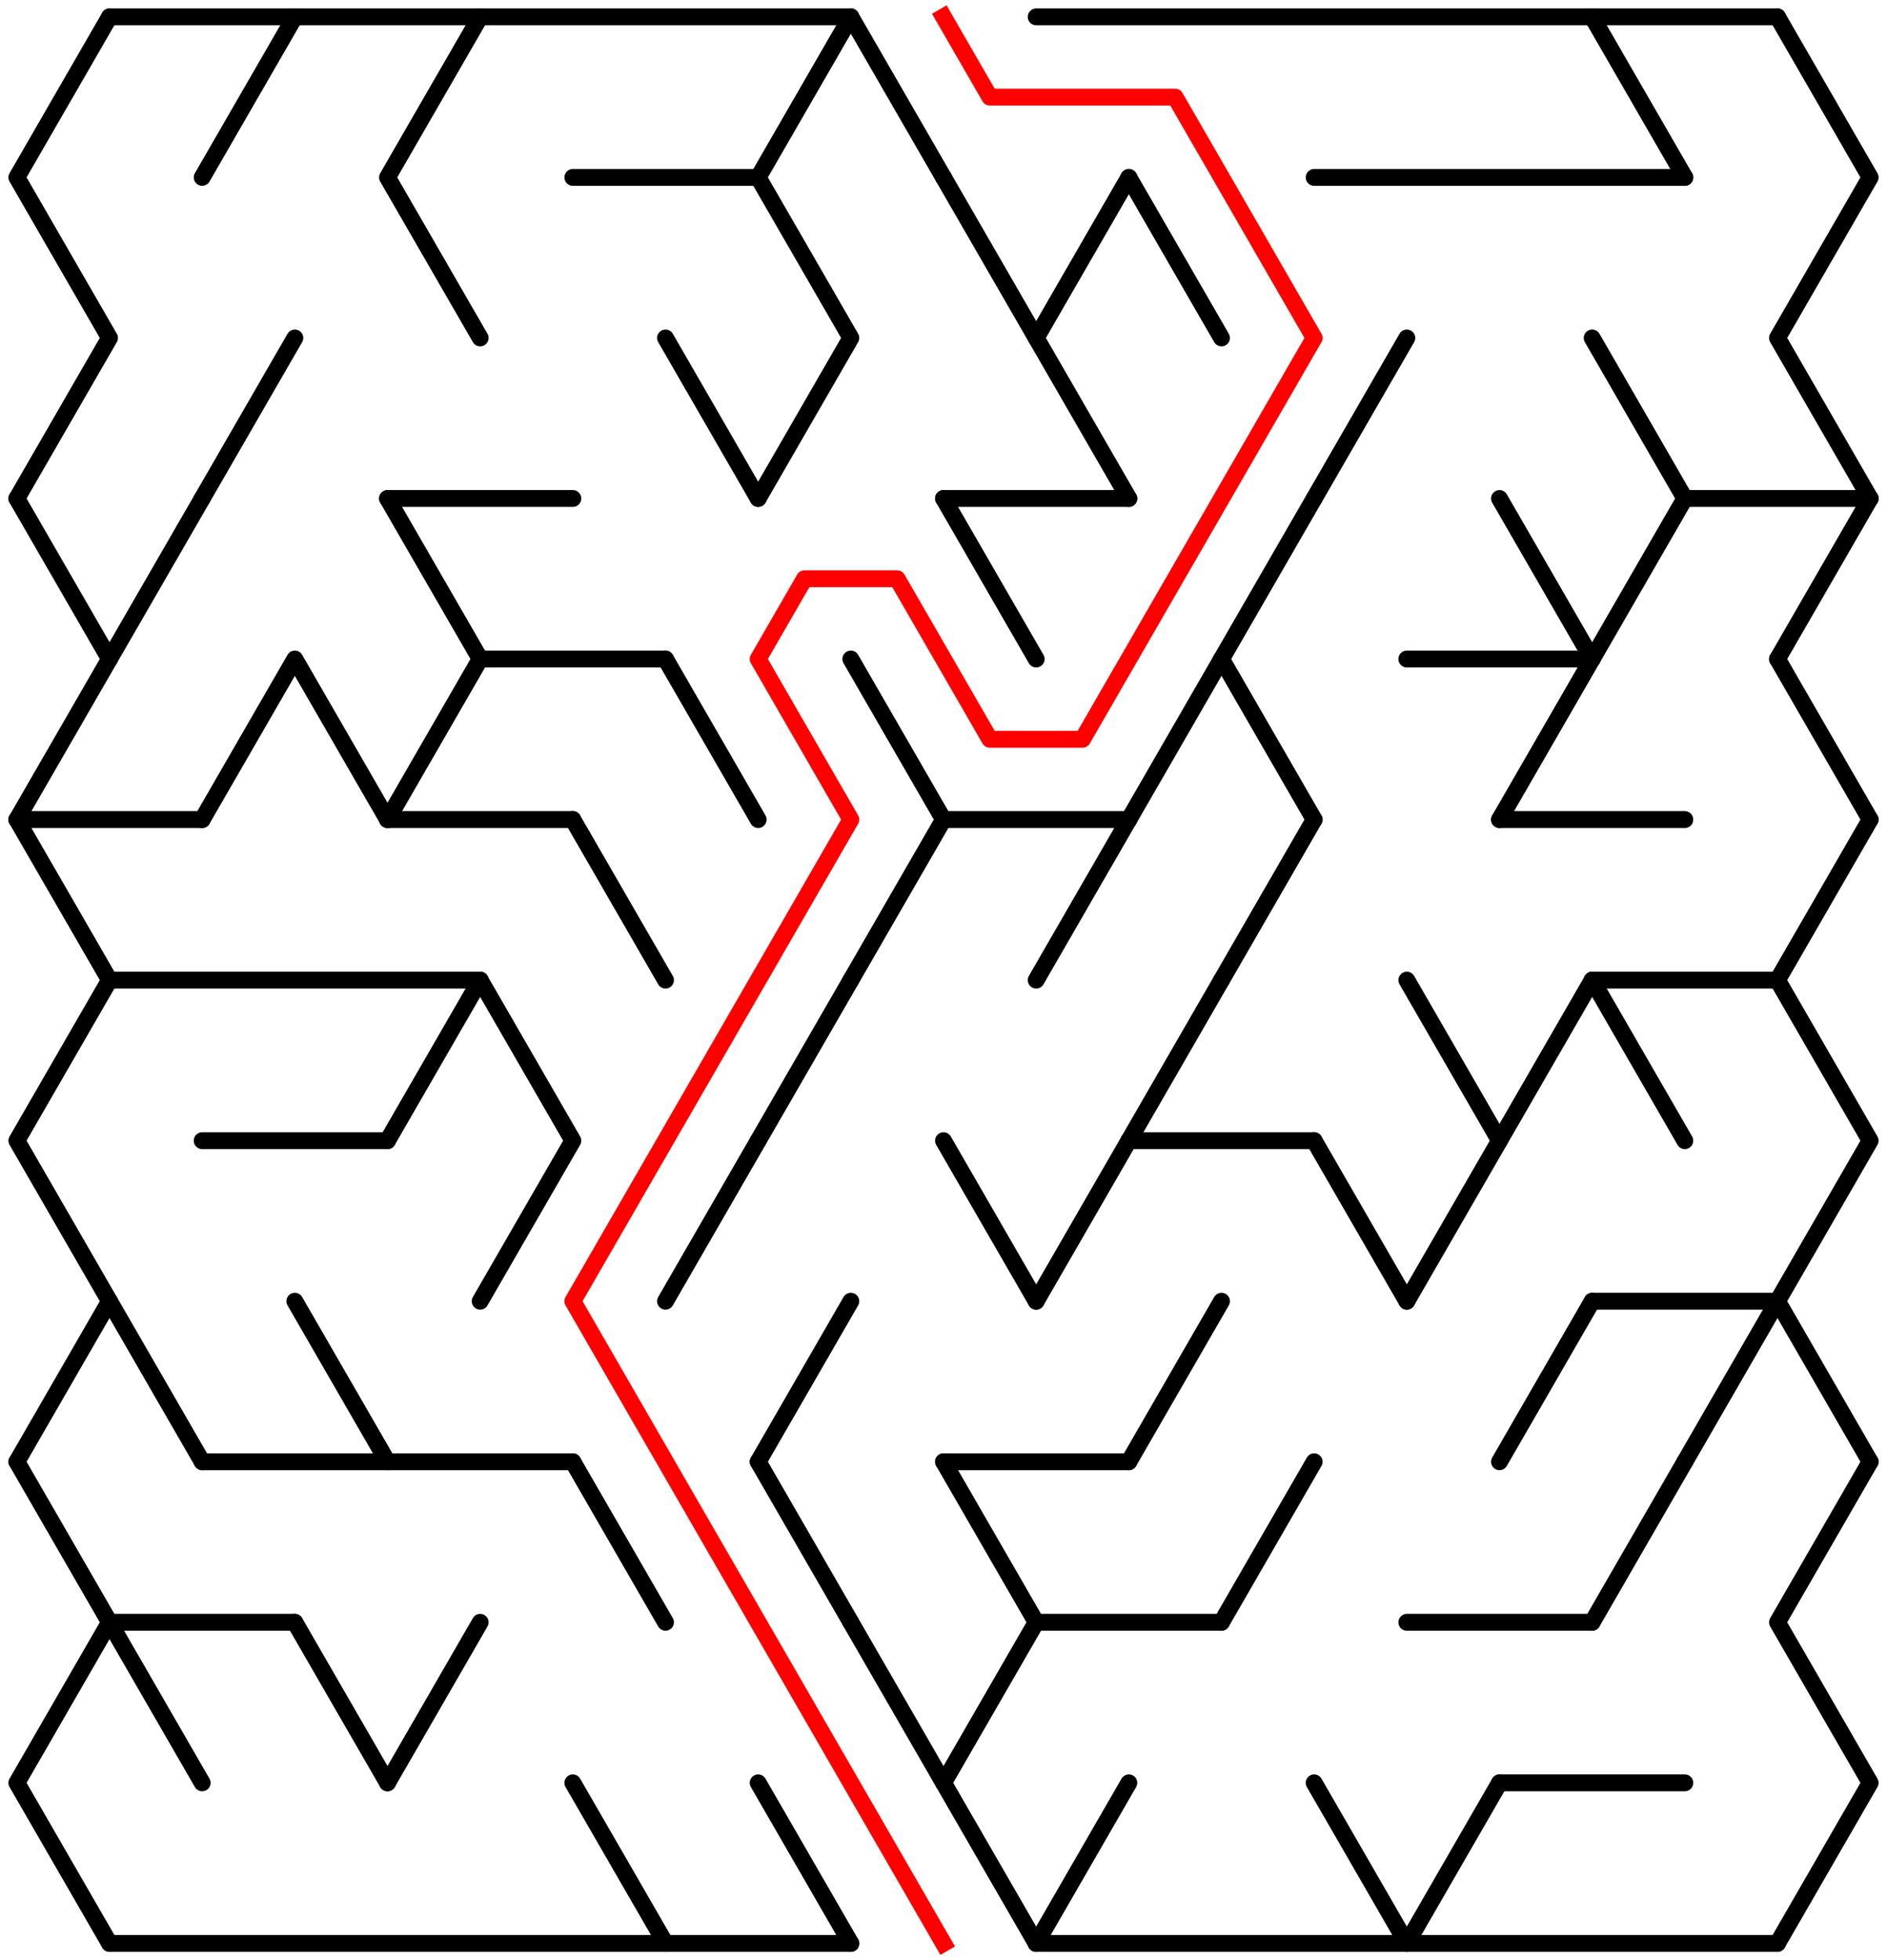﻿<?xml version="1.0" encoding="utf-8" standalone="no"?>
<!DOCTYPE svg PUBLIC "-//W3C//DTD SVG 1.1//EN" "http://www.w3.org/Graphics/SVG/1.1/DTD/svg11.dtd">
<svg width="224" height="232.631" version="1.1" xmlns="http://www.w3.org/2000/svg">
  <title>19 by 12 delta maze</title>
  <g fill="none" stroke="#000000" stroke-width="2" stroke-linecap="round" stroke-linejoin="round">
    <line x1="13" y1="2" x2="101" y2="2" />
    <line x1="123" y1="2" x2="211" y2="2" />
    <line x1="68" y1="21.053" x2="90" y2="21.053" />
    <line x1="156" y1="21.053" x2="200" y2="21.053" />
    <line x1="46" y1="59.158" x2="68" y2="59.158" />
    <line x1="112" y1="59.158" x2="134" y2="59.158" />
    <line x1="200" y1="59.158" x2="222" y2="59.158" />
    <line x1="57" y1="78.21" x2="79" y2="78.21" />
    <line x1="167" y1="78.21" x2="189" y2="78.21" />
    <line x1="2" y1="97.263" x2="24" y2="97.263" />
    <line x1="46" y1="97.263" x2="68" y2="97.263" />
    <line x1="112" y1="97.263" x2="134" y2="97.263" />
    <line x1="178" y1="97.263" x2="200" y2="97.263" />
    <line x1="13" y1="116.315" x2="57" y2="116.315" />
    <line x1="189" y1="116.315" x2="211" y2="116.315" />
    <line x1="24" y1="135.368" x2="46" y2="135.368" />
    <line x1="134" y1="135.368" x2="156" y2="135.368" />
    <line x1="189" y1="154.42" x2="211" y2="154.42" />
    <line x1="24" y1="173.473" x2="68" y2="173.473" />
    <line x1="112" y1="173.473" x2="134" y2="173.473" />
    <line x1="13" y1="192.526" x2="35" y2="192.526" />
    <line x1="123" y1="192.526" x2="145" y2="192.526" />
    <line x1="167" y1="192.526" x2="189" y2="192.526" />
    <line x1="178" y1="211.578" x2="200" y2="211.578" />
    <line x1="13" y1="230.631" x2="101" y2="230.631" />
    <line x1="123" y1="230.631" x2="211" y2="230.631" />
    <polyline points="13,2 2,21.053 13,40.105 2,59.158" />
    <line x1="2" y1="59.158" x2="13" y2="78.21" />
    <line x1="13" y1="78.21" x2="2" y2="97.263" />
    <polyline points="2,97.263 13,116.315 2,135.368 13,154.42 2,173.473" />
    <polyline points="2,173.473 13,192.526 2,211.578 13,230.631" />
    <line x1="24" y1="59.158" x2="13" y2="78.21" />
    <line x1="13" y1="154.42" x2="24" y2="173.473" />
    <line x1="13" y1="192.526" x2="24" y2="211.578" />
    <line x1="35" y1="2" x2="24" y2="21.053" />
    <line x1="35" y1="40.105" x2="24" y2="59.158" />
    <polyline points="24,97.263 35,78.21 46,97.263" />
    <line x1="35" y1="154.42" x2="46" y2="173.473" />
    <line x1="35" y1="192.526" x2="46" y2="211.578" />
    <polyline points="57,2 46,21.053 57,40.105" />
    <line x1="46" y1="59.158" x2="57" y2="78.21" />
    <line x1="57" y1="78.21" x2="46" y2="97.263" />
    <line x1="57" y1="116.315" x2="46" y2="135.368" />
    <line x1="57" y1="192.526" x2="46" y2="211.578" />
    <polyline points="57,116.315 68,135.368 57,154.42" />
    <line x1="68" y1="97.263" x2="79" y2="116.315" />
    <line x1="68" y1="173.473" x2="79" y2="192.526" />
    <line x1="68" y1="211.578" x2="79" y2="230.631" />
    <line x1="79" y1="40.105" x2="90" y2="59.158" />
    <line x1="79" y1="78.21" x2="90" y2="97.263" />
    <line x1="90" y1="135.368" x2="79" y2="154.42" />
    <polyline points="101,2 90,21.053 101,40.105 90,59.158" />
    <line x1="101" y1="116.315" x2="90" y2="135.368" />
    <line x1="101" y1="154.42" x2="90" y2="173.473" />
    <line x1="90" y1="173.473" x2="101" y2="192.526" />
    <line x1="90" y1="211.578" x2="101" y2="230.631" />
    <line x1="101" y1="2" x2="112" y2="21.053" />
    <line x1="101" y1="78.21" x2="112" y2="97.263" />
    <line x1="112" y1="97.263" x2="101" y2="116.315" />
    <line x1="101" y1="192.526" x2="112" y2="211.578" />
    <line x1="112" y1="21.053" x2="123" y2="40.105" />
    <line x1="112" y1="59.158" x2="123" y2="78.21" />
    <line x1="112" y1="135.368" x2="123" y2="154.42" />
    <polyline points="112,173.473 123,192.526 112,211.578 123,230.631" />
    <polyline points="134,21.053 123,40.105 134,59.158" />
    <line x1="134" y1="97.263" x2="123" y2="116.315" />
    <line x1="134" y1="135.368" x2="123" y2="154.42" />
    <line x1="134" y1="211.578" x2="123" y2="230.631" />
    <line x1="134" y1="21.053" x2="145" y2="40.105" />
    <line x1="145" y1="78.21" x2="134" y2="97.263" />
    <line x1="145" y1="116.315" x2="134" y2="135.368" />
    <line x1="145" y1="154.42" x2="134" y2="173.473" />
    <line x1="156" y1="59.158" x2="145" y2="78.21" />
    <line x1="145" y1="78.21" x2="156" y2="97.263" />
    <line x1="156" y1="97.263" x2="145" y2="116.315" />
    <line x1="156" y1="173.473" x2="145" y2="192.526" />
    <line x1="167" y1="40.105" x2="156" y2="59.158" />
    <line x1="156" y1="135.368" x2="167" y2="154.42" />
    <line x1="156" y1="211.578" x2="167" y2="230.631" />
    <polyline points="167,116.315 178,135.368 167,154.42" />
    <line x1="178" y1="211.578" x2="167" y2="230.631" />
    <line x1="178" y1="59.158" x2="189" y2="78.21" />
    <line x1="189" y1="78.21" x2="178" y2="97.263" />
    <line x1="189" y1="116.315" x2="178" y2="135.368" />
    <line x1="189" y1="154.42" x2="178" y2="173.473" />
    <line x1="189" y1="2" x2="200" y2="21.053" />
    <line x1="189" y1="40.105" x2="200" y2="59.158" />
    <line x1="200" y1="59.158" x2="189" y2="78.21" />
    <line x1="189" y1="116.315" x2="200" y2="135.368" />
    <line x1="200" y1="173.473" x2="189" y2="192.526" />
    <line x1="211" y1="154.42" x2="200" y2="173.473" />
    <polyline points="211,2 222,21.053 211,40.105 222,59.158" />
    <line x1="222" y1="59.158" x2="211" y2="78.21" />
    <line x1="211" y1="78.21" x2="222" y2="97.263" />
    <polyline points="222,97.263 211,116.315 222,135.368 211,154.42 222,173.473" />
    <polyline points="222,173.473 211,192.526 222,211.578 211,230.631" />
  </g>
  <polyline fill="none" stroke="#ff0000" stroke-width="2" stroke-linecap="square" stroke-linejoin="round" points="112,2 117.5,11.526 139.5,11.526 156,40.105 128.5,87.737 117.5,87.737 106.5,68.684 95.5,68.684 90,78.21 101,97.263 68,154.42 112,230.631" />
  <type>Rectangular</type>
</svg>